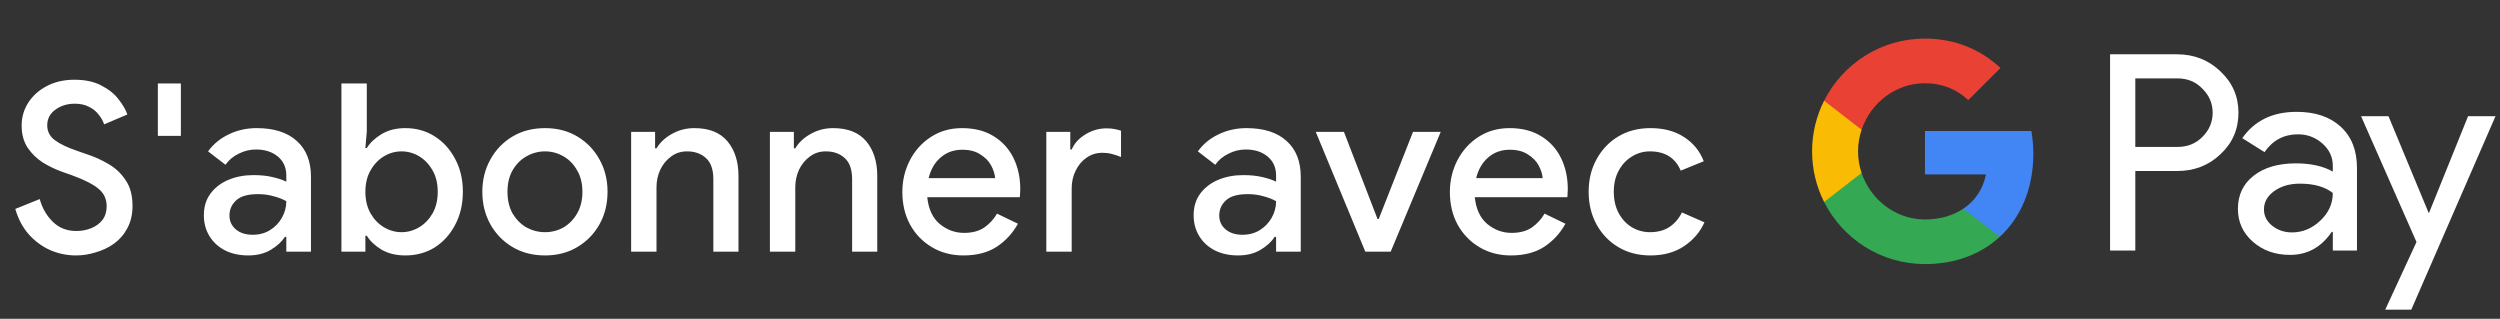 <svg width="298" height="38" viewBox="0 0 298 38" fill="none" xmlns="http://www.w3.org/2000/svg">
<rect x="0" y="0" width="298" height="38" fill="#333333" stroke="none"/>
<g id="fr_subscribe_with_Dark">
<path id="Text" d="M9.075 30.448C8.011 30.448 6.993 30.243 6.023 29.832C5.052 29.403 4.193 28.777 3.447 27.956C2.719 27.135 2.177 26.117 1.823 24.904L4.735 23.728C5.033 24.811 5.556 25.716 6.303 26.444C7.049 27.172 7.983 27.536 9.103 27.536C9.737 27.536 10.325 27.424 10.867 27.2C11.427 26.976 11.875 26.649 12.211 26.22C12.547 25.772 12.715 25.231 12.715 24.596C12.715 23.719 12.388 23.019 11.735 22.496C11.082 21.955 10.036 21.423 8.599 20.9L7.339 20.452C6.611 20.191 5.873 19.836 5.127 19.388C4.399 18.921 3.792 18.333 3.307 17.624C2.821 16.896 2.579 16.009 2.579 14.964C2.579 13.975 2.84 13.069 3.363 12.248C3.904 11.408 4.641 10.745 5.575 10.26C6.527 9.756 7.628 9.504 8.879 9.504C10.167 9.504 11.24 9.737 12.099 10.204C12.976 10.652 13.658 11.203 14.143 11.856C14.647 12.491 14.992 13.088 15.179 13.648L12.407 14.824C12.295 14.451 12.089 14.077 11.791 13.704C11.511 13.312 11.128 12.995 10.643 12.752C10.176 12.491 9.597 12.36 8.907 12.36C8.011 12.36 7.236 12.603 6.583 13.088C5.948 13.555 5.631 14.171 5.631 14.936C5.631 15.664 5.929 16.252 6.527 16.7C7.124 17.148 7.992 17.568 9.131 17.96L10.419 18.408C11.277 18.688 12.117 19.071 12.939 19.556C13.779 20.041 14.46 20.685 14.983 21.488C15.524 22.272 15.795 23.289 15.795 24.54C15.795 25.567 15.589 26.453 15.179 27.2C14.787 27.947 14.255 28.563 13.583 29.048C12.93 29.515 12.201 29.86 11.399 30.084C10.615 30.327 9.84 30.448 9.075 30.448ZM18.816 16.196V9.952H21.56V16.196H18.816ZM29.592 30.448C28.566 30.448 27.651 30.252 26.848 29.86C26.046 29.449 25.42 28.88 24.972 28.152C24.524 27.424 24.3 26.593 24.3 25.66C24.3 24.652 24.562 23.793 25.084 23.084C25.626 22.356 26.344 21.805 27.24 21.432C28.136 21.059 29.126 20.872 30.208 20.872C31.104 20.872 31.888 20.956 32.56 21.124C33.251 21.292 33.774 21.469 34.128 21.656V20.9C34.128 19.967 33.792 19.22 33.12 18.66C32.448 18.1 31.58 17.82 30.516 17.82C29.788 17.82 29.098 17.988 28.444 18.324C27.791 18.641 27.268 19.08 26.876 19.64L24.804 18.044C25.42 17.185 26.232 16.513 27.24 16.028C28.267 15.524 29.387 15.272 30.6 15.272C32.672 15.272 34.268 15.785 35.388 16.812C36.508 17.82 37.068 19.239 37.068 21.068V30H34.128V28.236H33.96C33.587 28.815 33.027 29.328 32.28 29.776C31.534 30.224 30.638 30.448 29.592 30.448ZM30.124 27.984C30.908 27.984 31.599 27.797 32.196 27.424C32.794 27.051 33.26 26.565 33.596 25.968C33.951 25.352 34.128 24.689 34.128 23.98C33.699 23.737 33.195 23.541 32.616 23.392C32.038 23.224 31.422 23.14 30.768 23.14C29.536 23.14 28.659 23.392 28.136 23.896C27.614 24.381 27.352 24.979 27.352 25.688C27.352 26.36 27.604 26.911 28.108 27.34C28.612 27.769 29.284 27.984 30.124 27.984ZM48.314 30.448C47.212 30.448 46.26 30.215 45.458 29.748C44.674 29.263 44.095 28.712 43.722 28.096H43.554V30H40.698V9.952H43.722V15.664L43.554 17.652H43.722C44.095 17.036 44.674 16.485 45.458 16C46.26 15.515 47.212 15.272 48.314 15.272C49.62 15.272 50.787 15.599 51.814 16.252C52.84 16.905 53.652 17.801 54.25 18.94C54.866 20.079 55.174 21.385 55.174 22.86C55.174 24.335 54.866 25.651 54.25 26.808C53.652 27.947 52.84 28.843 51.814 29.496C50.787 30.131 49.62 30.448 48.314 30.448ZM47.866 27.676C48.612 27.676 49.312 27.48 49.966 27.088C50.619 26.696 51.151 26.145 51.562 25.436C51.972 24.708 52.178 23.849 52.178 22.86C52.178 21.871 51.972 21.021 51.562 20.312C51.151 19.584 50.619 19.024 49.966 18.632C49.312 18.24 48.612 18.044 47.866 18.044C47.119 18.044 46.419 18.24 45.766 18.632C45.112 19.024 44.58 19.584 44.17 20.312C43.759 21.021 43.554 21.871 43.554 22.86C43.554 23.849 43.759 24.708 44.17 25.436C44.58 26.145 45.112 26.696 45.766 27.088C46.419 27.48 47.119 27.676 47.866 27.676ZM64.972 30.448C63.497 30.448 62.2 30.112 61.08 29.44C59.959 28.768 59.082 27.863 58.447 26.724C57.813 25.585 57.495 24.297 57.495 22.86C57.495 21.441 57.813 20.163 58.447 19.024C59.082 17.867 59.959 16.952 61.08 16.28C62.2 15.608 63.497 15.272 64.972 15.272C66.427 15.272 67.716 15.608 68.835 16.28C69.956 16.952 70.833 17.867 71.468 19.024C72.102 20.163 72.419 21.441 72.419 22.86C72.419 24.297 72.102 25.585 71.468 26.724C70.833 27.863 69.956 28.768 68.835 29.44C67.716 30.112 66.427 30.448 64.972 30.448ZM64.972 27.676C65.755 27.676 66.484 27.489 67.156 27.116C67.828 26.724 68.369 26.173 68.779 25.464C69.209 24.736 69.424 23.868 69.424 22.86C69.424 21.852 69.209 20.993 68.779 20.284C68.369 19.556 67.828 19.005 67.156 18.632C66.484 18.24 65.755 18.044 64.972 18.044C64.188 18.044 63.45 18.24 62.76 18.632C62.087 19.005 61.537 19.556 61.108 20.284C60.697 20.993 60.492 21.852 60.492 22.86C60.492 23.868 60.697 24.736 61.108 25.464C61.537 26.173 62.087 26.724 62.76 27.116C63.45 27.489 64.188 27.676 64.972 27.676ZM75.231 30V15.72H78.087V17.68H78.255C78.666 16.989 79.272 16.42 80.075 15.972C80.897 15.505 81.793 15.272 82.763 15.272C84.518 15.272 85.834 15.795 86.711 16.84C87.588 17.885 88.027 19.267 88.027 20.984V30H85.031V21.376C85.031 20.219 84.742 19.379 84.163 18.856C83.585 18.315 82.829 18.044 81.895 18.044C81.167 18.044 80.532 18.249 79.991 18.66C79.45 19.052 79.02 19.575 78.703 20.228C78.404 20.881 78.255 21.581 78.255 22.328V30H75.231ZM91.773 30V15.72H94.629V17.68H94.797C95.208 16.989 95.815 16.42 96.617 15.972C97.439 15.505 98.335 15.272 99.305 15.272C101.06 15.272 102.376 15.795 103.253 16.84C104.131 17.885 104.569 19.267 104.569 20.984V30H101.573V21.376C101.573 20.219 101.284 19.379 100.705 18.856C100.127 18.315 99.371 18.044 98.437 18.044C97.709 18.044 97.075 18.249 96.533 18.66C95.992 19.052 95.563 19.575 95.245 20.228C94.947 20.881 94.797 21.581 94.797 22.328V30H91.773ZM114.84 30.448C113.44 30.448 112.189 30.121 111.088 29.468C109.986 28.815 109.118 27.919 108.484 26.78C107.868 25.641 107.56 24.344 107.56 22.888C107.56 21.525 107.858 20.265 108.456 19.108C109.053 17.951 109.884 17.027 110.948 16.336C112.03 15.627 113.272 15.272 114.672 15.272C116.146 15.272 117.397 15.589 118.424 16.224C119.469 16.859 120.262 17.727 120.804 18.828C121.345 19.929 121.616 21.171 121.616 22.552C121.616 22.757 121.606 22.944 121.588 23.112C121.588 23.28 121.578 23.411 121.56 23.504H110.528C110.677 24.923 111.172 25.987 112.012 26.696C112.87 27.405 113.841 27.76 114.924 27.76C115.894 27.76 116.697 27.545 117.332 27.116C117.966 26.668 118.47 26.117 118.844 25.464L121.336 26.668C120.72 27.788 119.88 28.703 118.816 29.412C117.752 30.103 116.426 30.448 114.84 30.448ZM114.7 17.848C113.692 17.848 112.833 18.156 112.124 18.772C111.414 19.388 110.938 20.209 110.696 21.236H118.62C118.582 20.751 118.424 20.247 118.144 19.724C117.864 19.201 117.434 18.763 116.856 18.408C116.296 18.035 115.577 17.848 114.7 17.848ZM124.721 30V15.72H127.577V17.82H127.745C128.062 17.092 128.604 16.495 129.369 16.028C130.153 15.543 130.993 15.3 131.889 15.3C132.281 15.3 132.608 15.328 132.869 15.384C133.149 15.44 133.401 15.505 133.625 15.58V18.716C133.27 18.567 132.906 18.445 132.533 18.352C132.178 18.259 131.805 18.212 131.413 18.212C130.704 18.212 130.069 18.408 129.509 18.8C128.968 19.173 128.538 19.687 128.221 20.34C127.904 20.975 127.745 21.675 127.745 22.44V30H124.721ZM147.574 30.448C146.548 30.448 145.633 30.252 144.83 29.86C144.028 29.449 143.402 28.88 142.954 28.152C142.506 27.424 142.282 26.593 142.282 25.66C142.282 24.652 142.544 23.793 143.066 23.084C143.608 22.356 144.326 21.805 145.222 21.432C146.118 21.059 147.108 20.872 148.19 20.872C149.086 20.872 149.87 20.956 150.542 21.124C151.233 21.292 151.756 21.469 152.11 21.656V20.9C152.11 19.967 151.774 19.22 151.102 18.66C150.43 18.1 149.562 17.82 148.498 17.82C147.77 17.82 147.08 17.988 146.426 18.324C145.773 18.641 145.25 19.08 144.858 19.64L142.786 18.044C143.402 17.185 144.214 16.513 145.222 16.028C146.249 15.524 147.369 15.272 148.582 15.272C150.654 15.272 152.25 15.785 153.37 16.812C154.49 17.82 155.05 19.239 155.05 21.068V30H152.11V28.236H151.942C151.569 28.815 151.009 29.328 150.262 29.776C149.516 30.224 148.62 30.448 147.574 30.448ZM148.106 27.984C148.89 27.984 149.581 27.797 150.178 27.424C150.776 27.051 151.242 26.565 151.578 25.968C151.933 25.352 152.11 24.689 152.11 23.98C151.681 23.737 151.177 23.541 150.598 23.392C150.02 23.224 149.404 23.14 148.75 23.14C147.518 23.14 146.641 23.392 146.118 23.896C145.596 24.381 145.334 24.979 145.334 25.688C145.334 26.36 145.586 26.911 146.09 27.34C146.594 27.769 147.266 27.984 148.106 27.984ZM162.746 30L156.838 15.72H160.198L164.202 26.108H164.342L168.43 15.72H171.734L165.77 30H162.746ZM180.105 30.448C178.705 30.448 177.455 30.121 176.353 29.468C175.252 28.815 174.384 27.919 173.749 26.78C173.133 25.641 172.825 24.344 172.825 22.888C172.825 21.525 173.124 20.265 173.721 19.108C174.319 17.951 175.149 17.027 176.213 16.336C177.296 15.627 178.537 15.272 179.937 15.272C181.412 15.272 182.663 15.589 183.689 16.224C184.735 16.859 185.528 17.727 186.069 18.828C186.611 19.929 186.881 21.171 186.881 22.552C186.881 22.757 186.872 22.944 186.853 23.112C186.853 23.28 186.844 23.411 186.825 23.504H175.793C175.943 24.923 176.437 25.987 177.277 26.696C178.136 27.405 179.107 27.76 180.189 27.76C181.16 27.76 181.963 27.545 182.597 27.116C183.232 26.668 183.736 26.117 184.109 25.464L186.601 26.668C185.985 27.788 185.145 28.703 184.081 29.412C183.017 30.103 181.692 30.448 180.105 30.448ZM179.965 17.848C178.957 17.848 178.099 18.156 177.389 18.772C176.68 19.388 176.204 20.209 175.961 21.236H183.885C183.848 20.751 183.689 20.247 183.409 19.724C183.129 19.201 182.7 18.763 182.121 18.408C181.561 18.035 180.843 17.848 179.965 17.848ZM196.731 30.448C195.294 30.448 194.025 30.121 192.923 29.468C191.822 28.815 190.954 27.919 190.319 26.78C189.685 25.623 189.367 24.316 189.367 22.86C189.367 21.404 189.685 20.107 190.319 18.968C190.954 17.811 191.822 16.905 192.923 16.252C194.025 15.599 195.294 15.272 196.731 15.272C198.318 15.272 199.653 15.627 200.735 16.336C201.837 17.045 202.621 18.007 203.087 19.22L200.343 20.34C199.69 18.809 198.467 18.044 196.675 18.044C195.891 18.044 195.173 18.249 194.519 18.66C193.866 19.052 193.343 19.612 192.951 20.34C192.559 21.049 192.363 21.889 192.363 22.86C192.363 23.831 192.559 24.68 192.951 25.408C193.343 26.136 193.866 26.696 194.519 27.088C195.173 27.48 195.891 27.676 196.675 27.676C197.59 27.676 198.365 27.471 198.999 27.06C199.634 26.631 200.129 26.052 200.483 25.324L203.171 26.5C202.667 27.639 201.865 28.581 200.763 29.328C199.662 30.075 198.318 30.448 196.731 30.448Z" fill="white"/>
<g id="GPay Logo (Dark)">
<g id="GPay">
<g id="Pay">
<path id="Fill 1" fill-rule="evenodd" clip-rule="evenodd" d="M254.529 9.347V17.513H259.565C260.765 17.513 261.757 17.11 262.541 16.303C263.347 15.499 263.75 14.539 263.75 13.429C263.75 12.341 263.347 11.392 262.541 10.586C261.757 9.759 260.765 9.345 259.565 9.345H254.529V9.347ZM254.529 20.387V29.86H251.521V6.472H259.499C261.527 6.472 263.248 7.148 264.666 8.497C266.105 9.847 266.824 11.491 266.824 13.429C266.824 15.411 266.105 17.067 264.666 18.394C263.27 19.723 261.547 20.385 259.499 20.385H254.529V20.387Z" fill="white"/>
<path id="Fill 3" fill-rule="evenodd" clip-rule="evenodd" d="M269.864 24.96C269.864 25.744 270.197 26.398 270.862 26.92C271.527 27.443 272.306 27.704 273.2 27.704C274.465 27.704 275.591 27.235 276.584 26.3C277.576 25.363 278.071 24.264 278.071 23.002C277.133 22.261 275.825 21.892 274.147 21.892C272.925 21.892 271.907 22.187 271.09 22.774C270.273 23.362 269.864 24.089 269.864 24.96ZM273.756 13.332C275.98 13.332 277.735 13.925 279.022 15.112C280.308 16.299 280.95 17.927 280.95 19.995V29.86H278.073V27.639H277.942C276.699 29.468 275.042 30.383 272.972 30.383C271.206 30.383 269.728 29.86 268.541 28.815C267.353 27.769 266.759 26.463 266.759 24.895C266.759 23.239 267.385 21.923 268.638 20.943C269.892 19.963 271.565 19.473 273.658 19.473C275.444 19.473 276.916 19.799 278.071 20.453V19.766C278.071 18.72 277.656 17.834 276.829 17.104C275.999 16.374 275.031 16.01 273.919 16.01C272.239 16.01 270.911 16.718 269.93 18.134L267.28 16.468C268.741 14.377 270.899 13.332 273.756 13.332Z" fill="white"/>
<path id="Fill 5" fill-rule="evenodd" clip-rule="evenodd" d="M297.463 13.854L287.424 36.915H284.318L288.046 28.846L281.44 13.854H284.71L289.484 25.352H289.55L294.193 13.854H297.463Z" fill="white"/>
</g>
<g id="G">
<path id="Fill 8" fill-rule="evenodd" clip-rule="evenodd" d="M242.373 18.345C242.373 17.399 242.293 16.486 242.141 15.613H229.454V20.788H236.72C236.408 22.476 235.465 23.911 234.033 24.872V28.234H238.37C240.91 25.893 242.373 22.435 242.373 18.345Z" fill="#4285F4"/>
<path id="Fill 10" fill-rule="evenodd" clip-rule="evenodd" d="M229.454 31.478C233.084 31.478 236.141 30.287 238.37 28.234L234.033 24.872C232.826 25.684 231.272 26.159 229.454 26.159C225.944 26.159 222.966 23.796 221.901 20.611H217.433V24.074C219.647 28.464 224.197 31.478 229.454 31.478Z" fill="#34A853"/>
<path id="Fill 12" fill-rule="evenodd" clip-rule="evenodd" d="M221.901 20.611C221.628 19.799 221.479 18.933 221.479 18.039C221.479 17.145 221.628 16.279 221.901 15.467V12.005H217.433C216.518 13.819 216 15.868 216 18.039C216 20.21 216.518 22.259 217.433 24.074L221.901 20.611Z" fill="#FABB05"/>
<path id="Fill 14" fill-rule="evenodd" clip-rule="evenodd" d="M229.454 9.92C231.436 9.92 233.213 10.601 234.615 11.935V11.937L238.455 8.102C236.123 5.933 233.082 4.6 229.454 4.6C224.197 4.6 219.647 7.614 217.433 12.005L221.901 15.467C222.966 12.283 225.944 9.92 229.454 9.92Z" fill="#E94235"/>
</g>
</g>
</g>
</g>
</svg>
